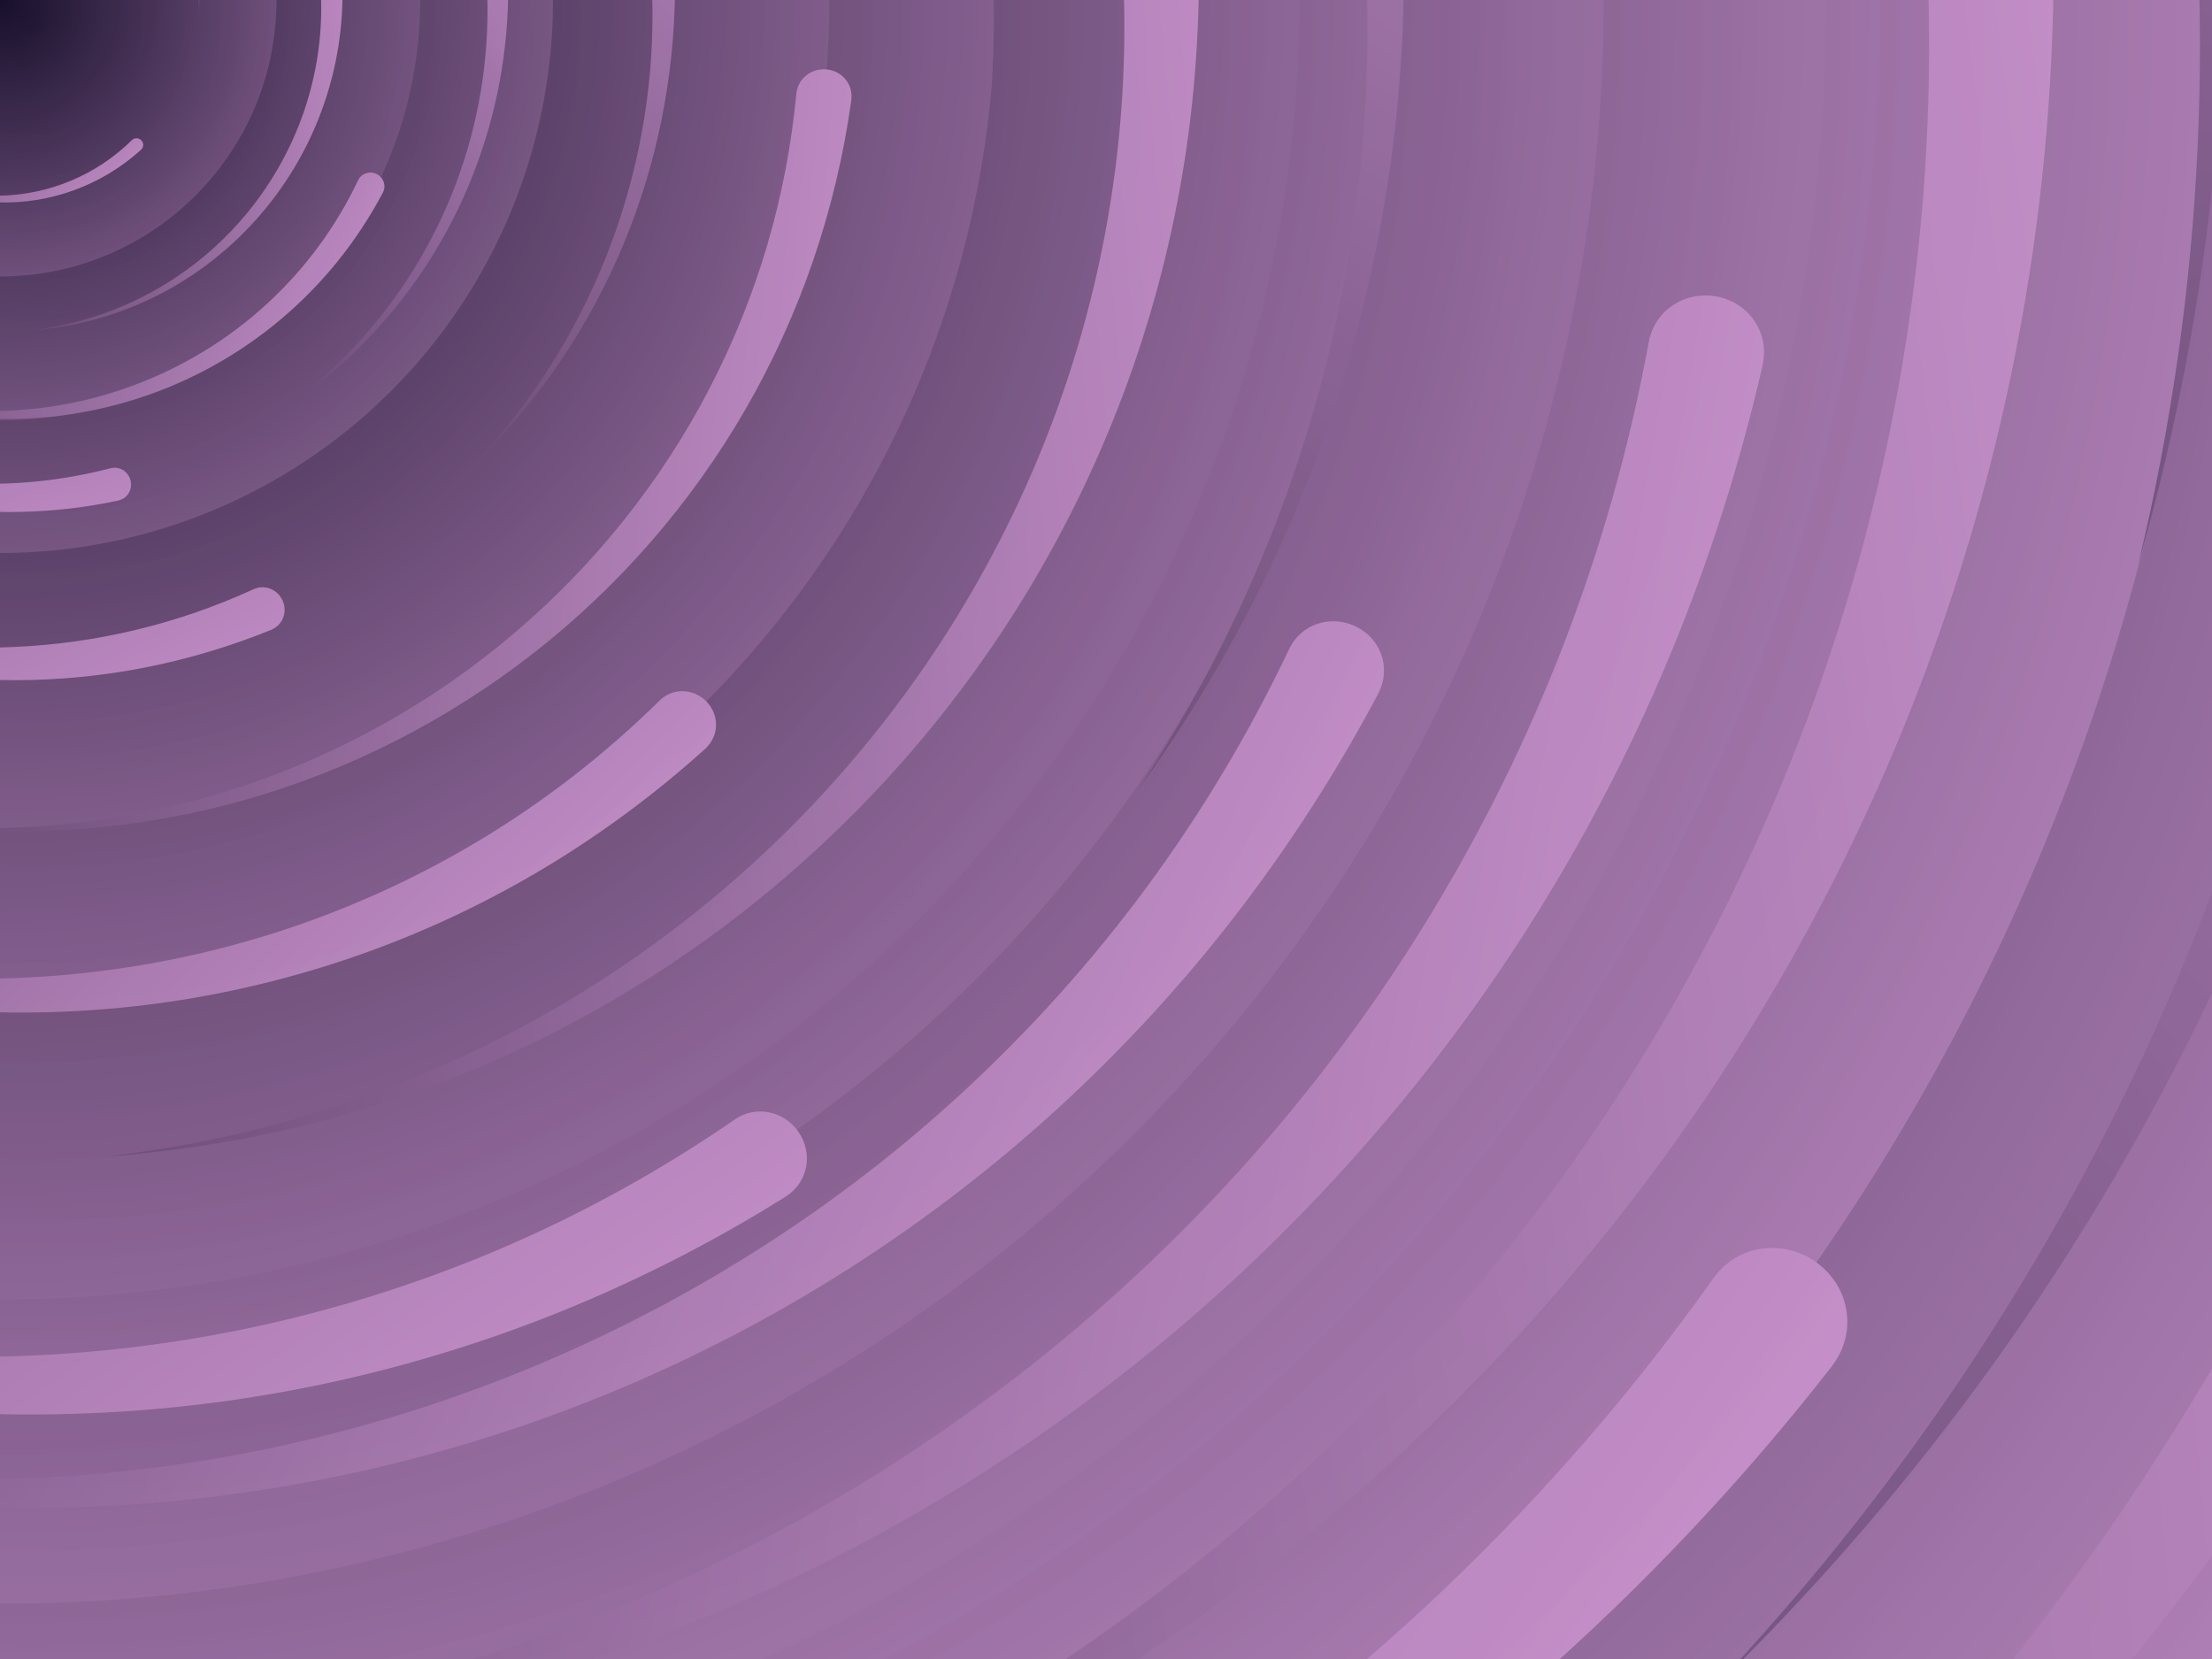 <svg xmlns="http://www.w3.org/2000/svg" viewBox="0 0 2000 1500">
    <rect fill="#CA93CE" width="2000" height="1500" />
    <defs>
        <radialGradient id="a" gradientUnits="objectBoundingBox">
            <stop offset="0" stop-color="#170F2B" />
            <stop offset="1" stop-color="#CA93CE" />
        </radialGradient>
        <linearGradient
            id="b"
            gradientUnits="userSpaceOnUse"
            x1="0"
            y1="750"
            x2="1550"
            y2="750"
        >
            <stop offset="0" stop-color="#71517d" />
            <stop offset="1" stop-color="#CA93CE" />
        </linearGradient>
        <path
            id="s"
            fill="url(#b)"
            d="M1549.2 51.6c-5.4 99.1-20.2 197.6-44.2 293.6c-24.1 96-57.4 189.4-99.3 278.6c-41.9 89.2-92.4 174.1-150.3 253.3c-58 79.2-123.4 152.6-195.1 219c-71.7 66.4-149.6 125.8-232.2 177.2c-82.7 51.4-170.1 94.7-260.7 129.1c-90.6 34.4-184.4 60-279.5 76.3C192.6 1495 96.1 1502 0 1500c96.1-2.1 191.8-13.3 285.4-33.6c93.6-20.2 185-49.5 272.5-87.2c87.6-37.7 171.3-83.8 249.6-137.3c78.4-53.5 151.5-114.5 217.9-181.7c66.5-67.2 126.4-140.7 178.6-218.9c52.3-78.3 96.9-161.4 133-247.9c36.1-86.5 63.8-176.2 82.6-267.6c18.8-91.4 28.6-184.4 29.6-277.4c0.3-27.6 23.2-48.7 50.8-48.4s49.5 21.8 49.2 49.5c0 0.7 0 1.3-0.1 2L1549.2 51.6z"
        />
        <g id="g">
            <use href="#s" transform="scale(0.12) rotate(60)" />
            <use href="#s" transform="scale(0.2) rotate(10)" />
            <use href="#s" transform="scale(0.25) rotate(40)" />
            <use href="#s" transform="scale(0.3) rotate(-20)" />
            <use href="#s" transform="scale(0.4) rotate(-30)" />
            <use href="#s" transform="scale(0.5) rotate(20)" />
            <use href="#s" transform="scale(0.6) rotate(60)" />
            <use href="#s" transform="scale(0.7) rotate(10)" />
            <use href="#s" transform="scale(0.835) rotate(-40)" />
            <use href="#s" transform="scale(0.9) rotate(40)" />
            <use href="#s" transform="scale(1.05) rotate(25)" />
            <use href="#s" transform="scale(1.2) rotate(8)" />
            <use href="#s" transform="scale(1.333) rotate(-60)" />
            <use href="#s" transform="scale(1.45) rotate(-30)" />
            <use href="#s" transform="scale(1.6) rotate(10)" />
        </g>
    </defs>
    <g transform="">
        <g transform="">
            <circle fill="url(#a)" r="3000" />
            <g opacity="0.5">
                <circle fill="url(#a)" r="2000" />
                <circle fill="url(#a)" r="1800" />
                <circle fill="url(#a)" r="1700" />
                <circle fill="url(#a)" r="1651" />
                <circle fill="url(#a)" r="1450" />
                <circle fill="url(#a)" r="1250" />
                <circle fill="url(#a)" r="1175" />
                <circle fill="url(#a)" r="900" />
                <circle fill="url(#a)" r="750" />
                <circle fill="url(#a)" r="500" />
                <circle fill="url(#a)" r="380" />
                <circle fill="url(#a)" r="250" />
            </g>
            <g transform="rotate(-25.2 0 0)">
                <use href="#g" transform="rotate(10)" />
                <use href="#g" transform="rotate(120)" />
                <use href="#g" transform="rotate(240)" />
            </g>
            <circle fill-opacity="0.1" fill="url(#a)" r="3000" />
        </g>
    </g>
</svg>